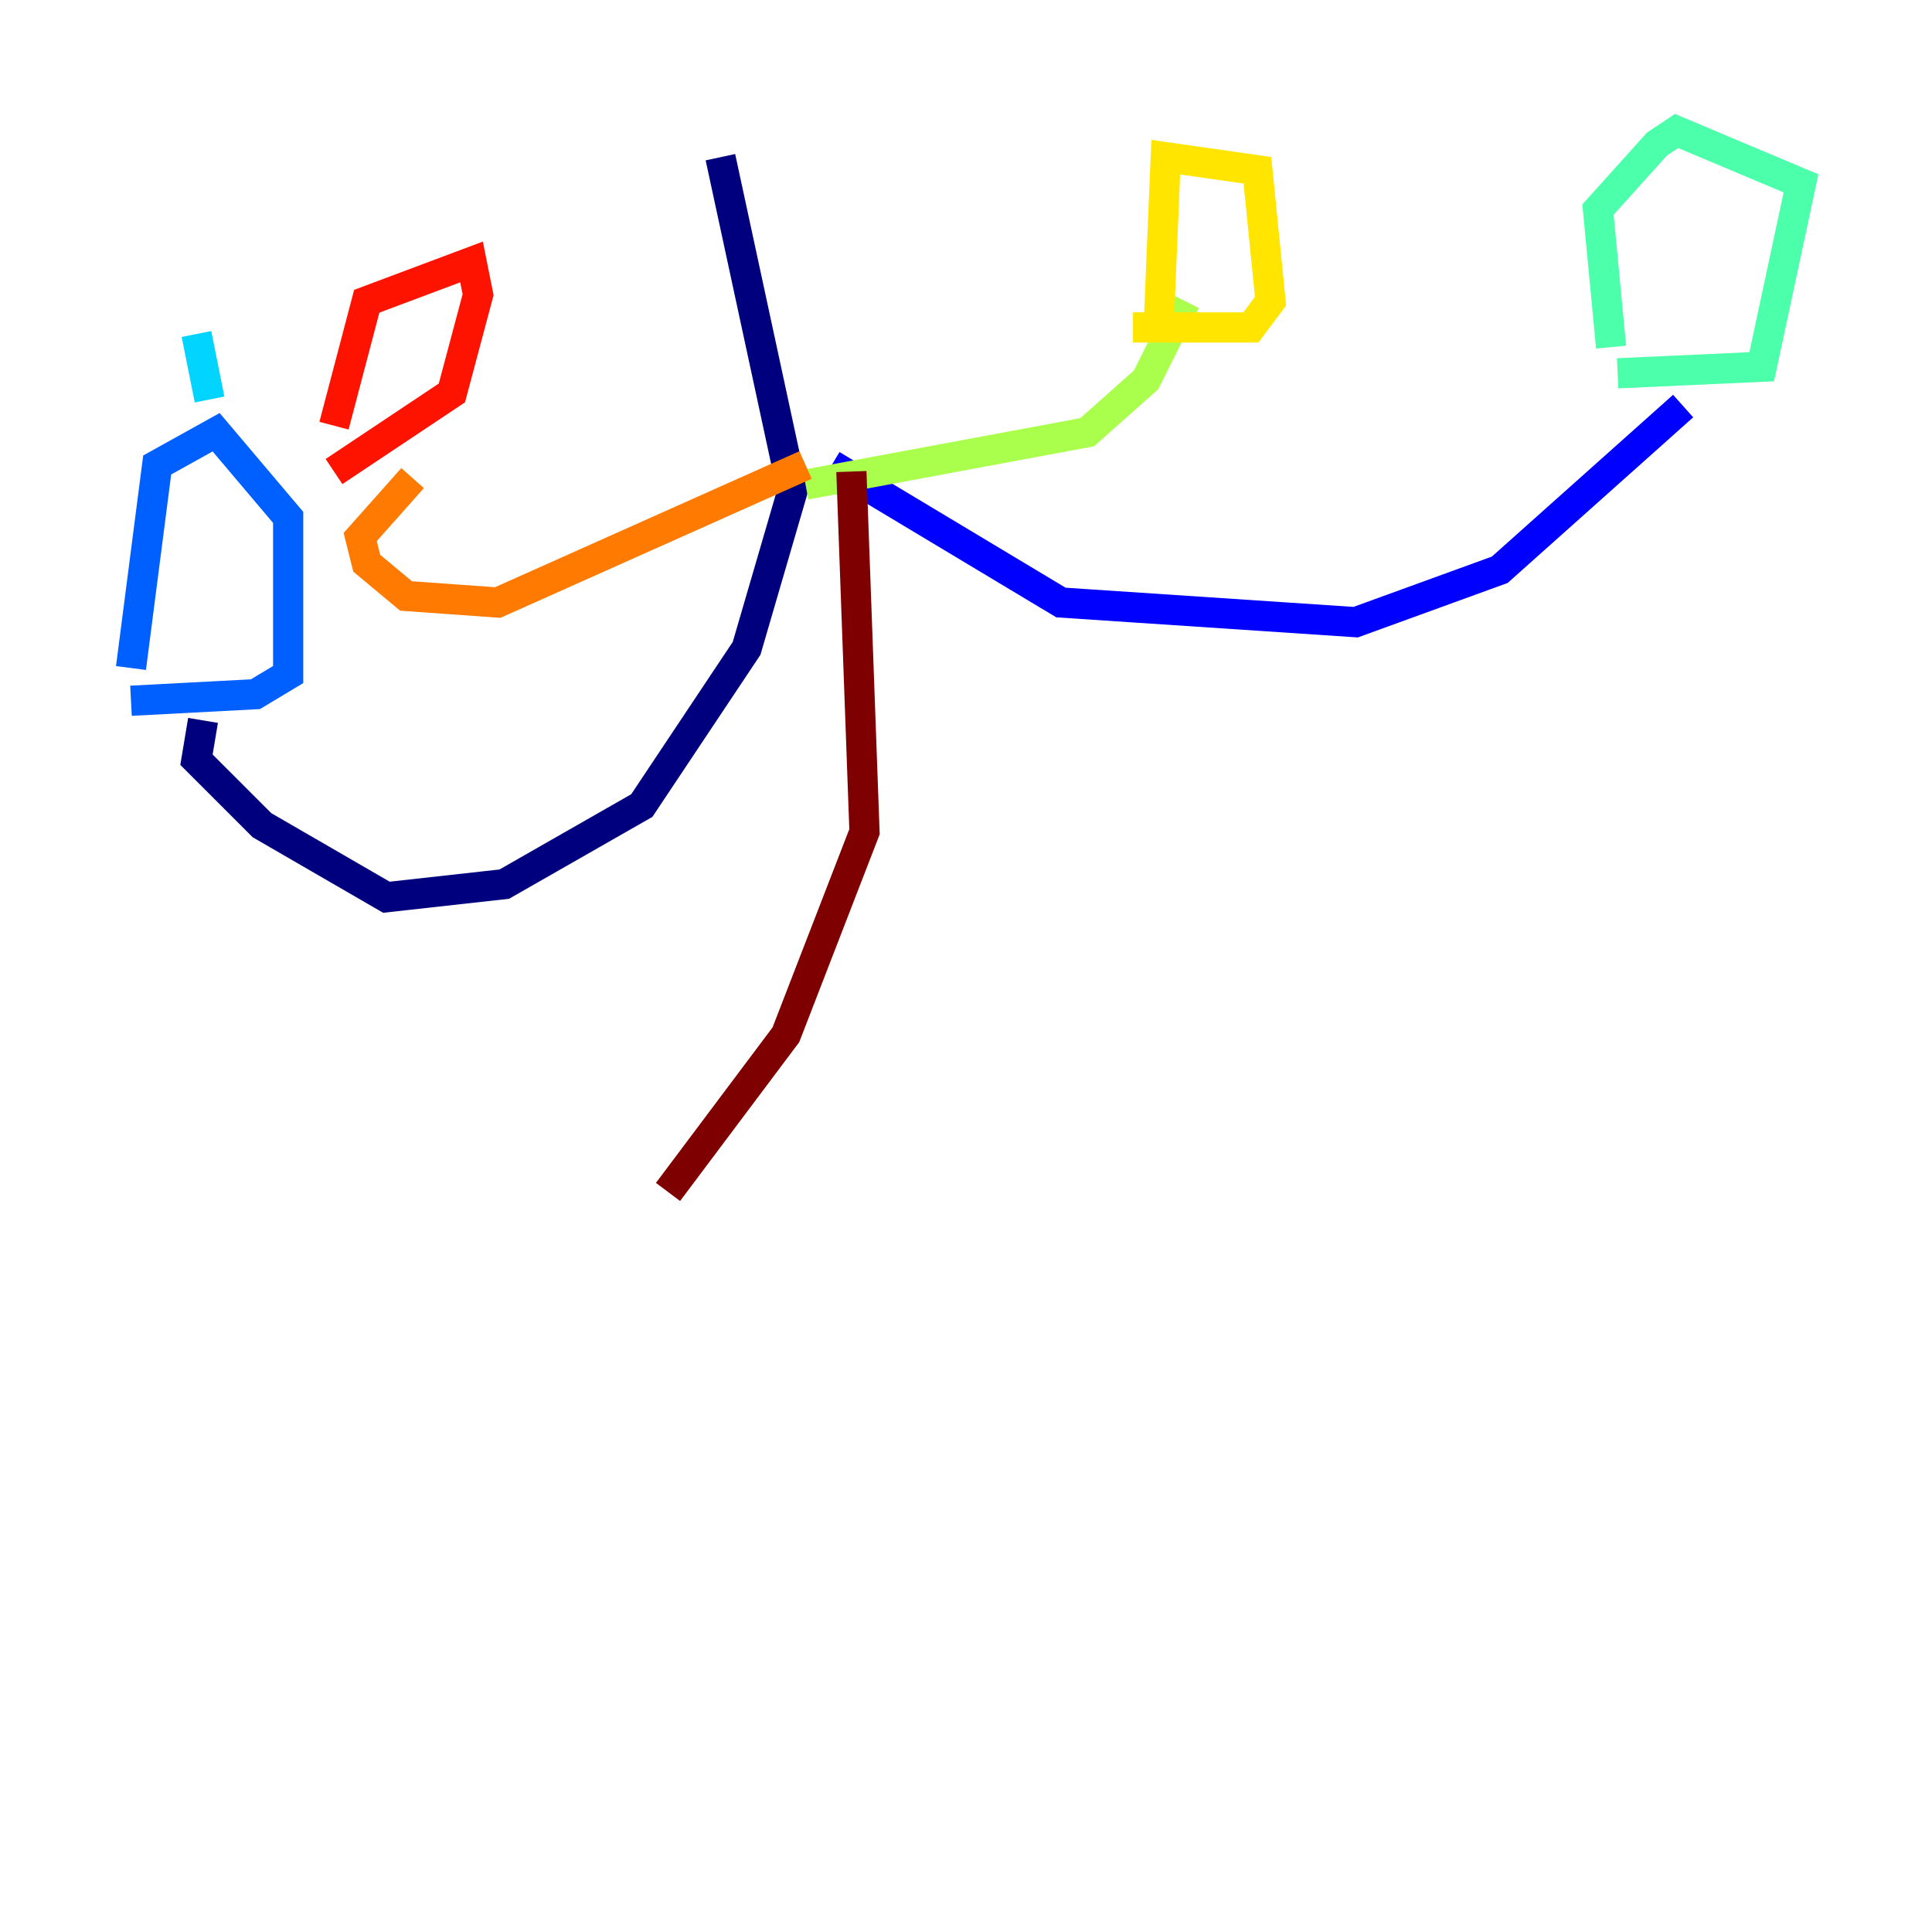 <?xml version="1.0" encoding="utf-8" ?>
<svg baseProfile="tiny" height="128" version="1.2" viewBox="0,0,128,128" width="128" xmlns="http://www.w3.org/2000/svg" xmlns:ev="http://www.w3.org/2001/xml-events" xmlns:xlink="http://www.w3.org/1999/xlink"><defs /><polyline fill="none" points="47.729,10.414 52.502,32.542 49.464,42.956 42.522,53.37 33.41,58.576 25.6,59.444 17.356,54.671 13.017,50.332 13.451,47.729" stroke="#00007f" stroke-width="2" /><polyline fill="none" points="55.105,30.807 70.291,39.919 89.817,41.22 99.363,37.749 111.512,26.902" stroke="#0000fe" stroke-width="2" /><polyline fill="none" points="8.678,46.427 16.922,45.993 19.091,44.691 19.091,34.278 14.319,28.637 10.414,30.807 8.678,44.258" stroke="#0060ff" stroke-width="2" /><polyline fill="none" points="13.885,26.468 13.017,22.129" stroke="#00d4ff" stroke-width="2" /><polyline fill="none" points="107.173,24.732 116.719,24.298 119.322,12.149 111.078,8.678 109.776,9.546 105.871,13.885 106.739,22.997" stroke="#4cffaa" stroke-width="2" /><polyline fill="none" points="53.37,32.108 72.027,28.637 75.932,25.166 78.536,19.959" stroke="#aaff4c" stroke-width="2" /><polyline fill="none" points="75.064,21.695 82.875,21.695 84.176,19.959 83.308,11.281 77.234,10.414 76.8,20.827" stroke="#ffe500" stroke-width="2" /><polyline fill="none" points="53.37,30.807 32.976,39.919 26.902,39.485 24.298,37.315 23.864,35.58 27.336,31.675" stroke="#ff7a00" stroke-width="2" /><polyline fill="none" points="22.129,31.241 29.939,26.034 31.675,19.525 31.241,17.356 24.298,19.959 22.129,28.203" stroke="#fe1200" stroke-width="2" /><polyline fill="none" points="56.407,31.241 57.275,55.105 52.068,68.556 44.258,78.969" stroke="#7f0000" stroke-width="2" /></svg>